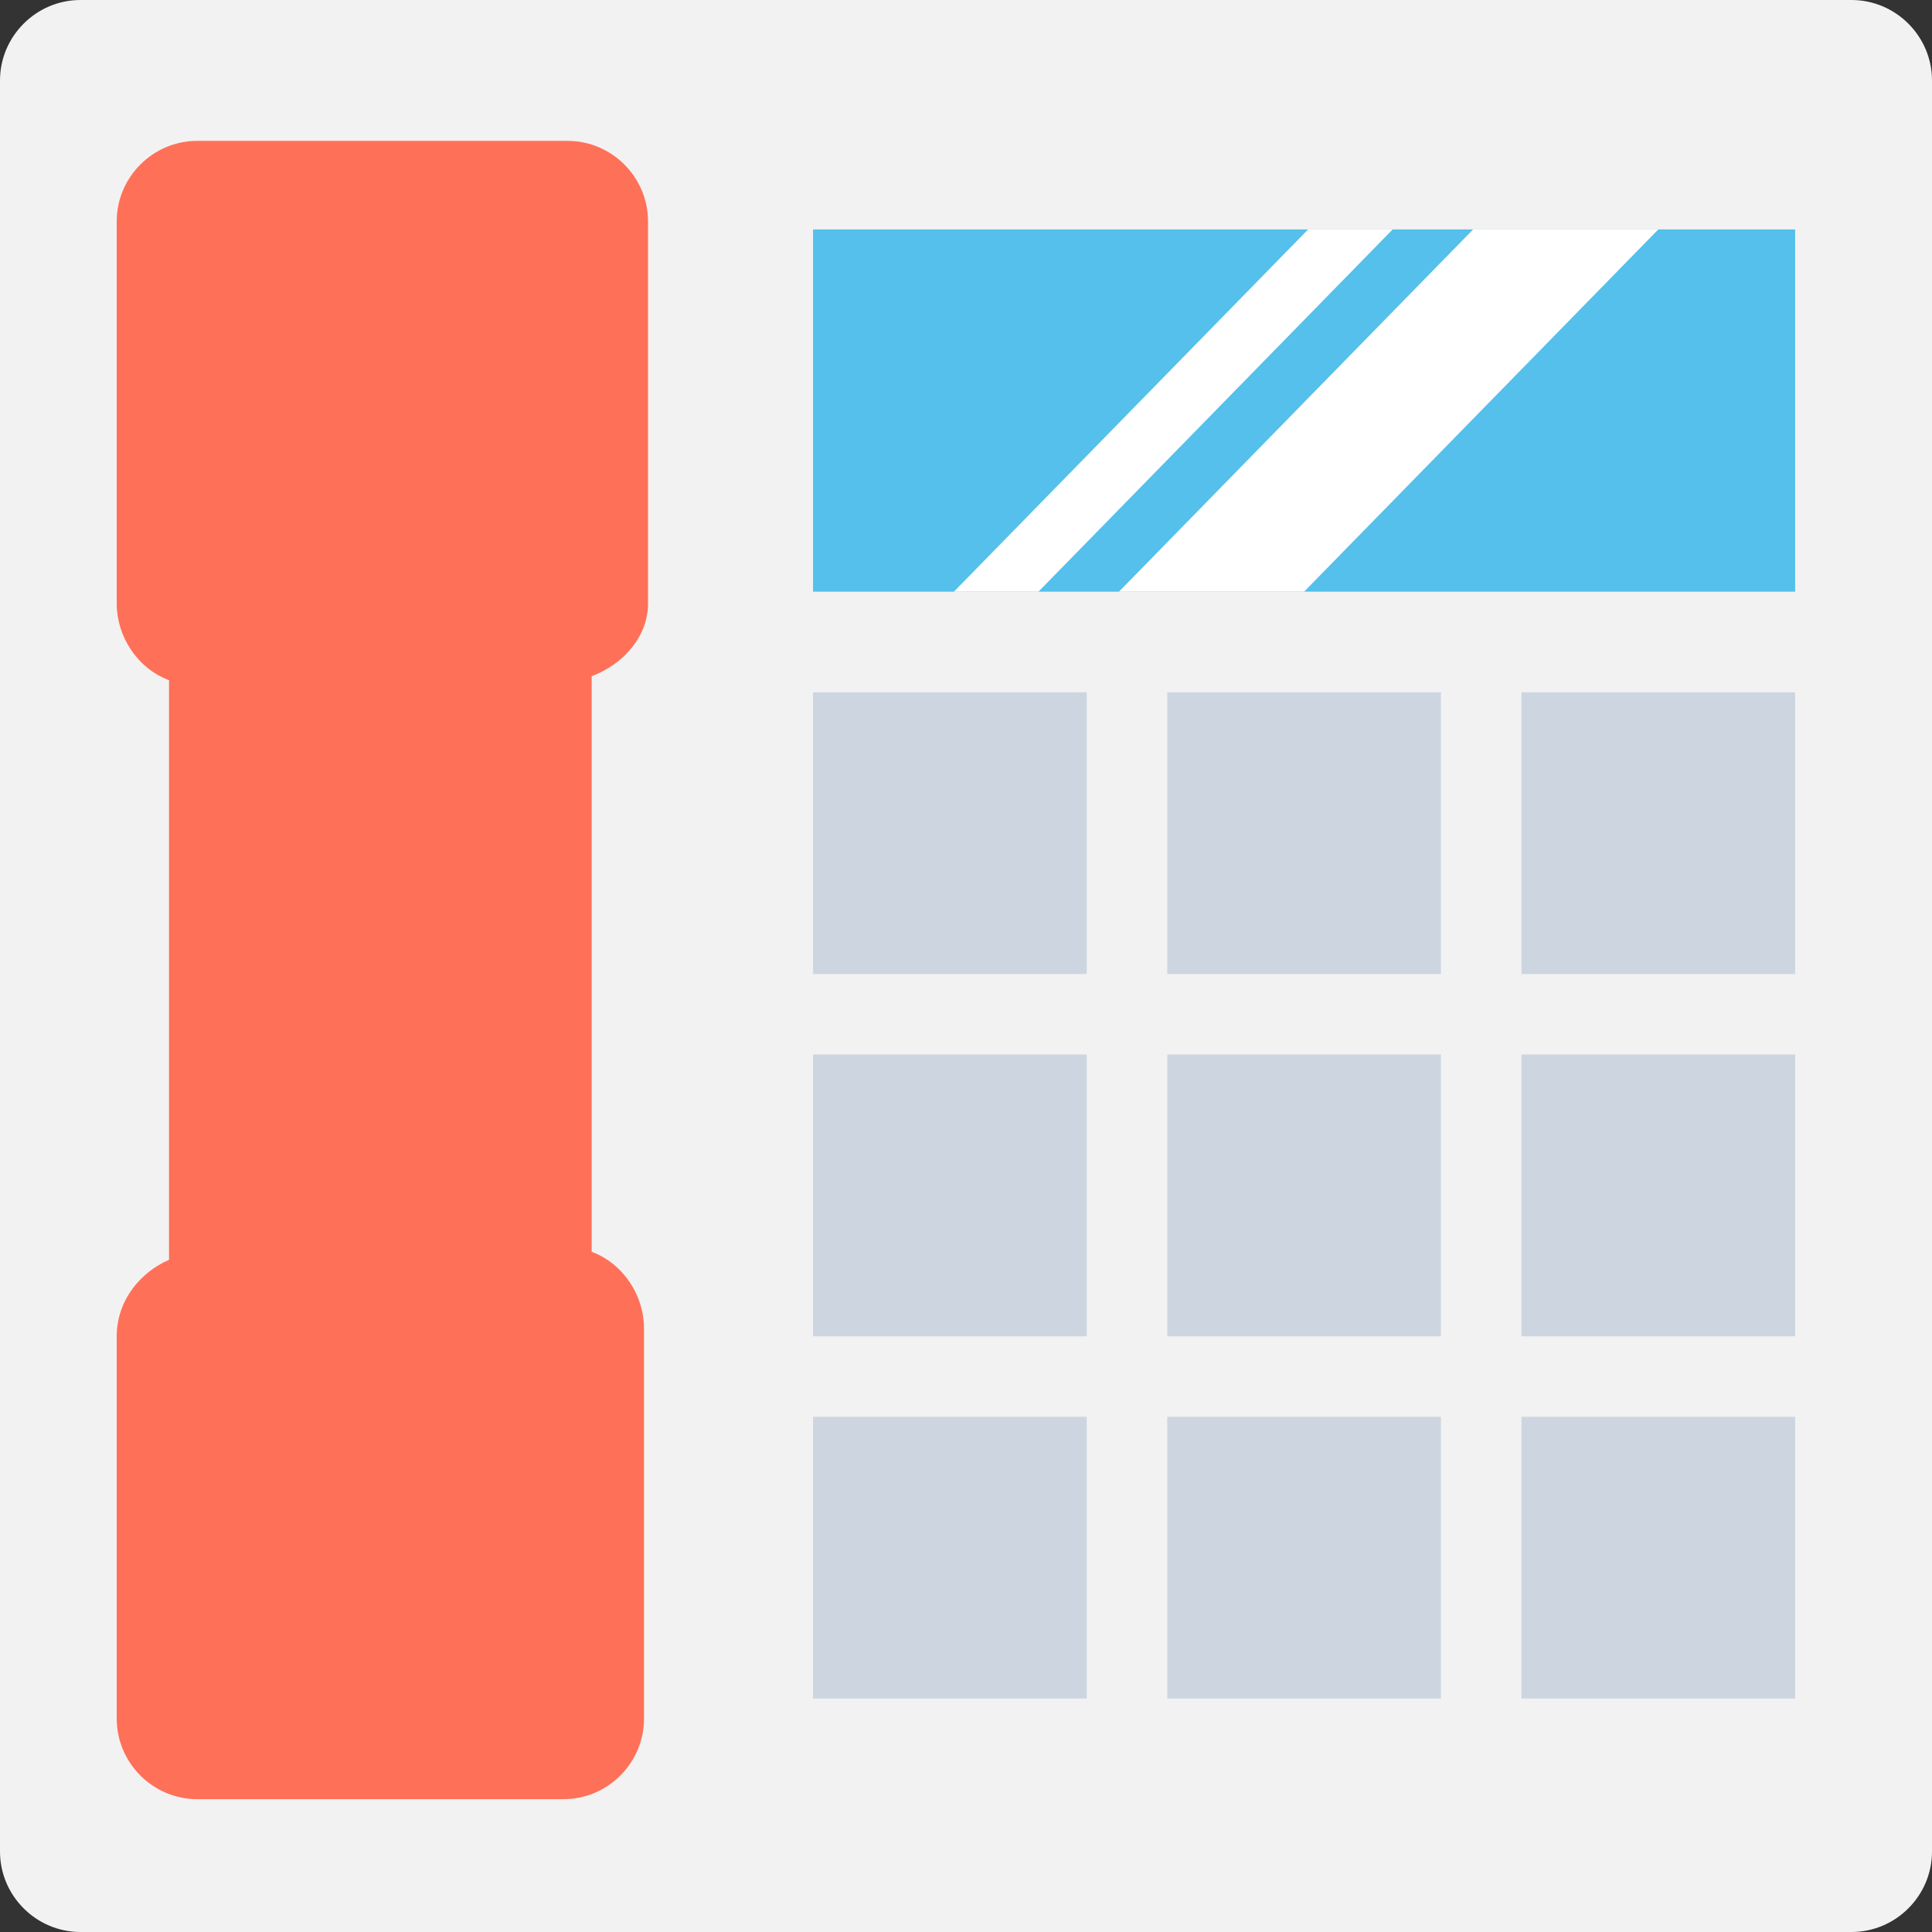 <?xml version="1.0" encoding="utf-8"?>
<!-- Generator: Adobe Illustrator 18.0.0, SVG Export Plug-In . SVG Version: 6.00 Build 0)  -->
<!DOCTYPE svg PUBLIC "-//W3C//DTD SVG 1.1//EN" "http://www.w3.org/Graphics/SVG/1.1/DTD/svg11.dtd">
<svg version="1.1" id="Layer_1" xmlns="http://www.w3.org/2000/svg" xmlns:xlink="http://www.w3.org/1999/xlink" x="0px" y="0px"
	 viewBox="0 0 48 48" enable-background="new 0 0 48 48" xml:space="preserve">
<rect x="0" y="0" width="48" height="48" fill="#333333" stroke="none"/>
<g>
	<path fill="#F2F2F2" d="M46,48H2c-1.1,0-2-0.9-2-2V2c0-1.1,0.9-2,2-2h44c1.1,0,2,0.9,2,2v44C48,47.1,47.1,48,46,48z"/>
	<path fill="#FF7058" d="M16.1,15V5.5c0-1.1-0.9-2-2-2H4.9c-1.1,0-2,0.9-2,2V15c0,0.8,0.5,1.6,1.3,1.9v14.4c-0.7,0.3-1.3,1-1.3,1.9
		v9.5c0,1.1,0.9,2,2,2h9.1c1.1,0,2-0.9,2-2V33c0-0.8-0.5-1.6-1.3-1.9V16.8C15.5,16.5,16.1,15.8,16.1,15z"/>
	<g>
		<g>
			<rect x="20.2" y="17.2" fill="#CDD6E0" width="6.8" height="7"/>
			<rect x="29" y="17.2" fill="#CDD6E0" width="6.8" height="7"/>
			<rect x="37.8" y="17.2" fill="#CDD6E0" width="6.8" height="7"/>
			<rect x="20.2" y="26.2" fill="#CDD6E0" width="6.8" height="7"/>
			<rect x="29" y="26.2" fill="#CDD6E0" width="6.8" height="7"/>
			<rect x="37.8" y="26.2" fill="#CDD6E0" width="6.8" height="7"/>
			<rect x="20.2" y="35.2" fill="#CDD6E0" width="6.8" height="7"/>
			<rect x="29" y="35.2" fill="#CDD6E0" width="6.8" height="7"/>
			<rect x="37.8" y="35.2" fill="#CDD6E0" width="6.8" height="7"/>
		</g>
		<g>
			<rect x="20.2" y="5.7" fill="#54C0EB" width="24.4" height="9"/>
			<g>
				<polygon fill="#FFFFFF" points="25.8,14.7 34.6,5.7 32.5,5.7 23.7,14.7 				"/>
				<polygon fill="#FFFFFF" points="32.4,14.7 41.2,5.7 36.6,5.7 27.8,14.7 				"/>
			</g>
		</g>
	</g>
</g>
</svg>

